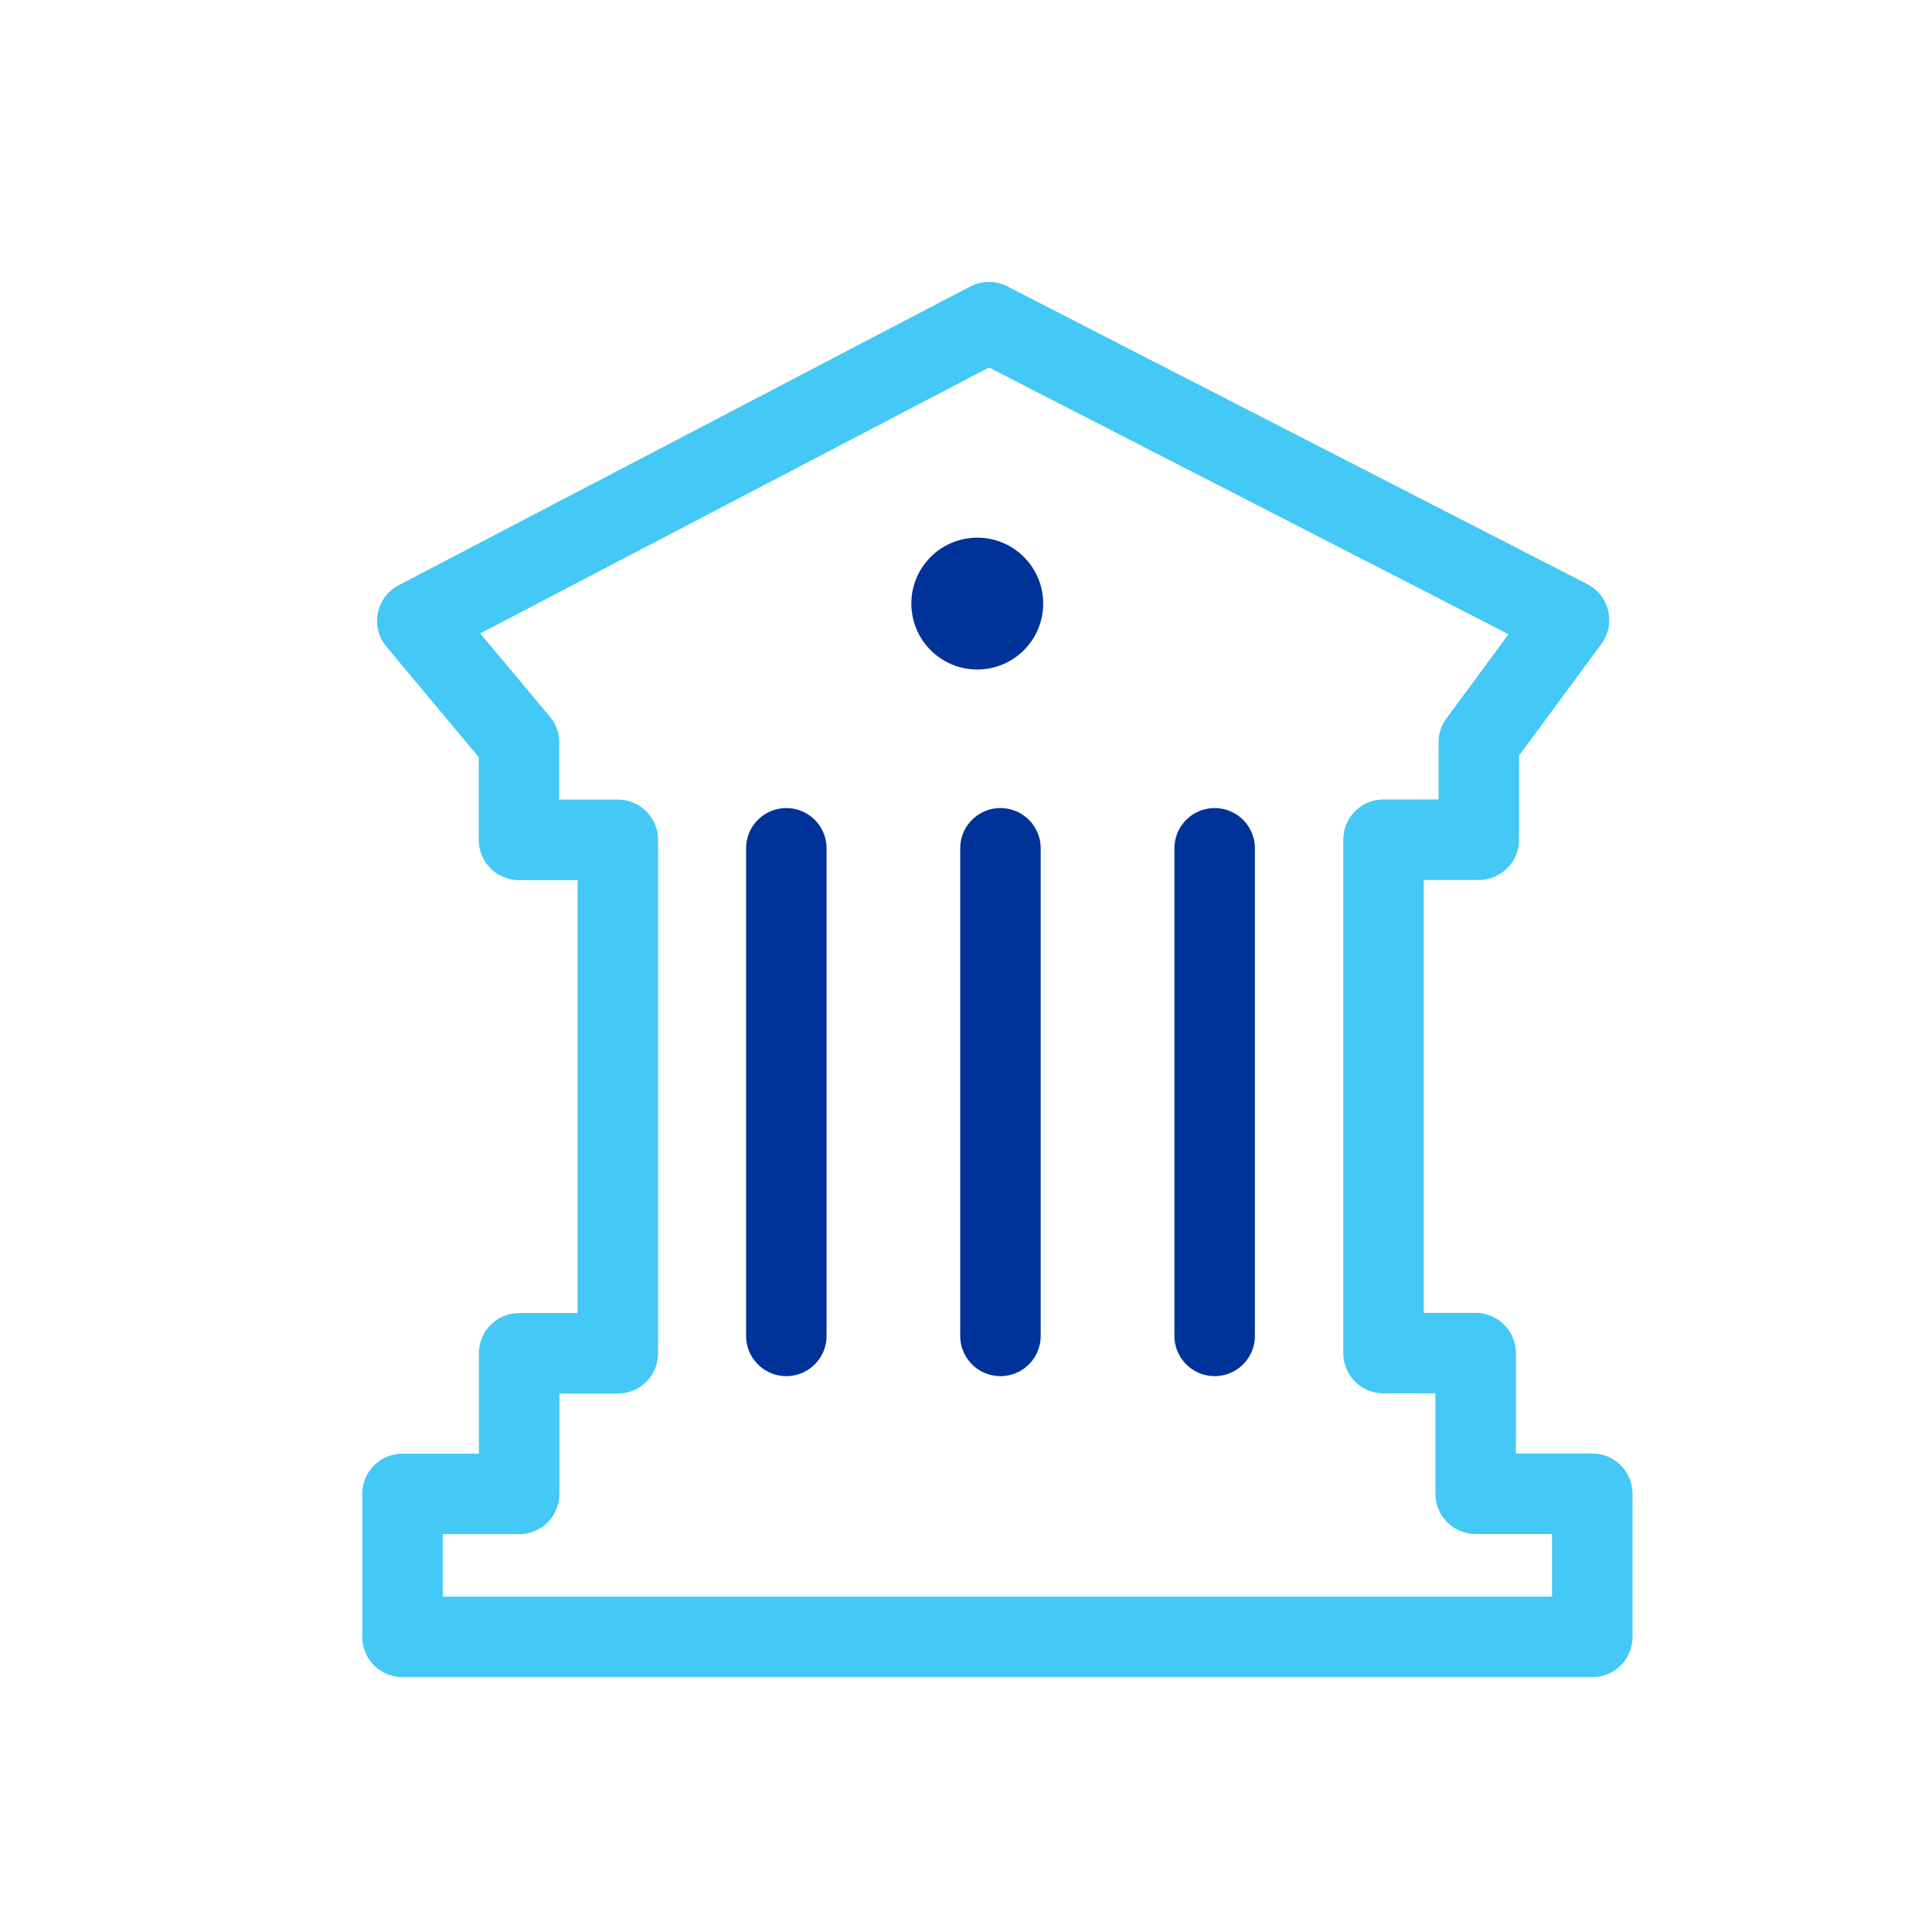 <svg xmlns="http://www.w3.org/2000/svg" width="24" height="24" viewBox="0 0 24 24">
  <g id="Group_22314" data-name="Group 22314" transform="translate(-398 -2566)">
    <rect id="Rectangle_9581" data-name="Rectangle 9581" width="24" height="24" transform="translate(398 2566)" fill="#fff"/>
    <g id="Group_20858" data-name="Group 20858" transform="translate(412.686 -8768.477)">
      <circle id="Ellipse_1247" data-name="Ellipse 1247" cx="0.819" cy="0.819" r="0.819" transform="translate(-3.365 11341.156)" fill="#039"/>
      <path id="Path_20908" data-name="Path 20908" d="M14.285,11353.812h14.78v-1.778H27.616v-1.747H26.472v-6.378h1.183v-1.209l1.121-1.52-7.207-3.7-7.1,3.711,1.263,1.511v1.209H16.96v6.378H15.734v1.747H14.285Z" transform="translate(-23.971 0.999)" fill="none" stroke="#44c8f5" stroke-linecap="round" stroke-linejoin="round" stroke-width="1"/>
      <path id="Path_20909" data-name="Path 20909" d="M20.6,11346.834v6.057" transform="translate(-25.518 -1.819)" fill="none" stroke="#039" stroke-linecap="round" stroke-width="1"/>
      <path id="Path_20910" data-name="Path 20910" d="M20.6,11346.834v6.057" transform="translate(-22.858 -1.819)" fill="none" stroke="#039" stroke-linecap="round" stroke-width="1"/>
      <path id="Path_20911" data-name="Path 20911" d="M20.6,11346.834v6.057" transform="translate(-20.197 -1.819)" fill="none" stroke="#039" stroke-linecap="round" stroke-width="1"/>
    </g>
  </g>
</svg>
